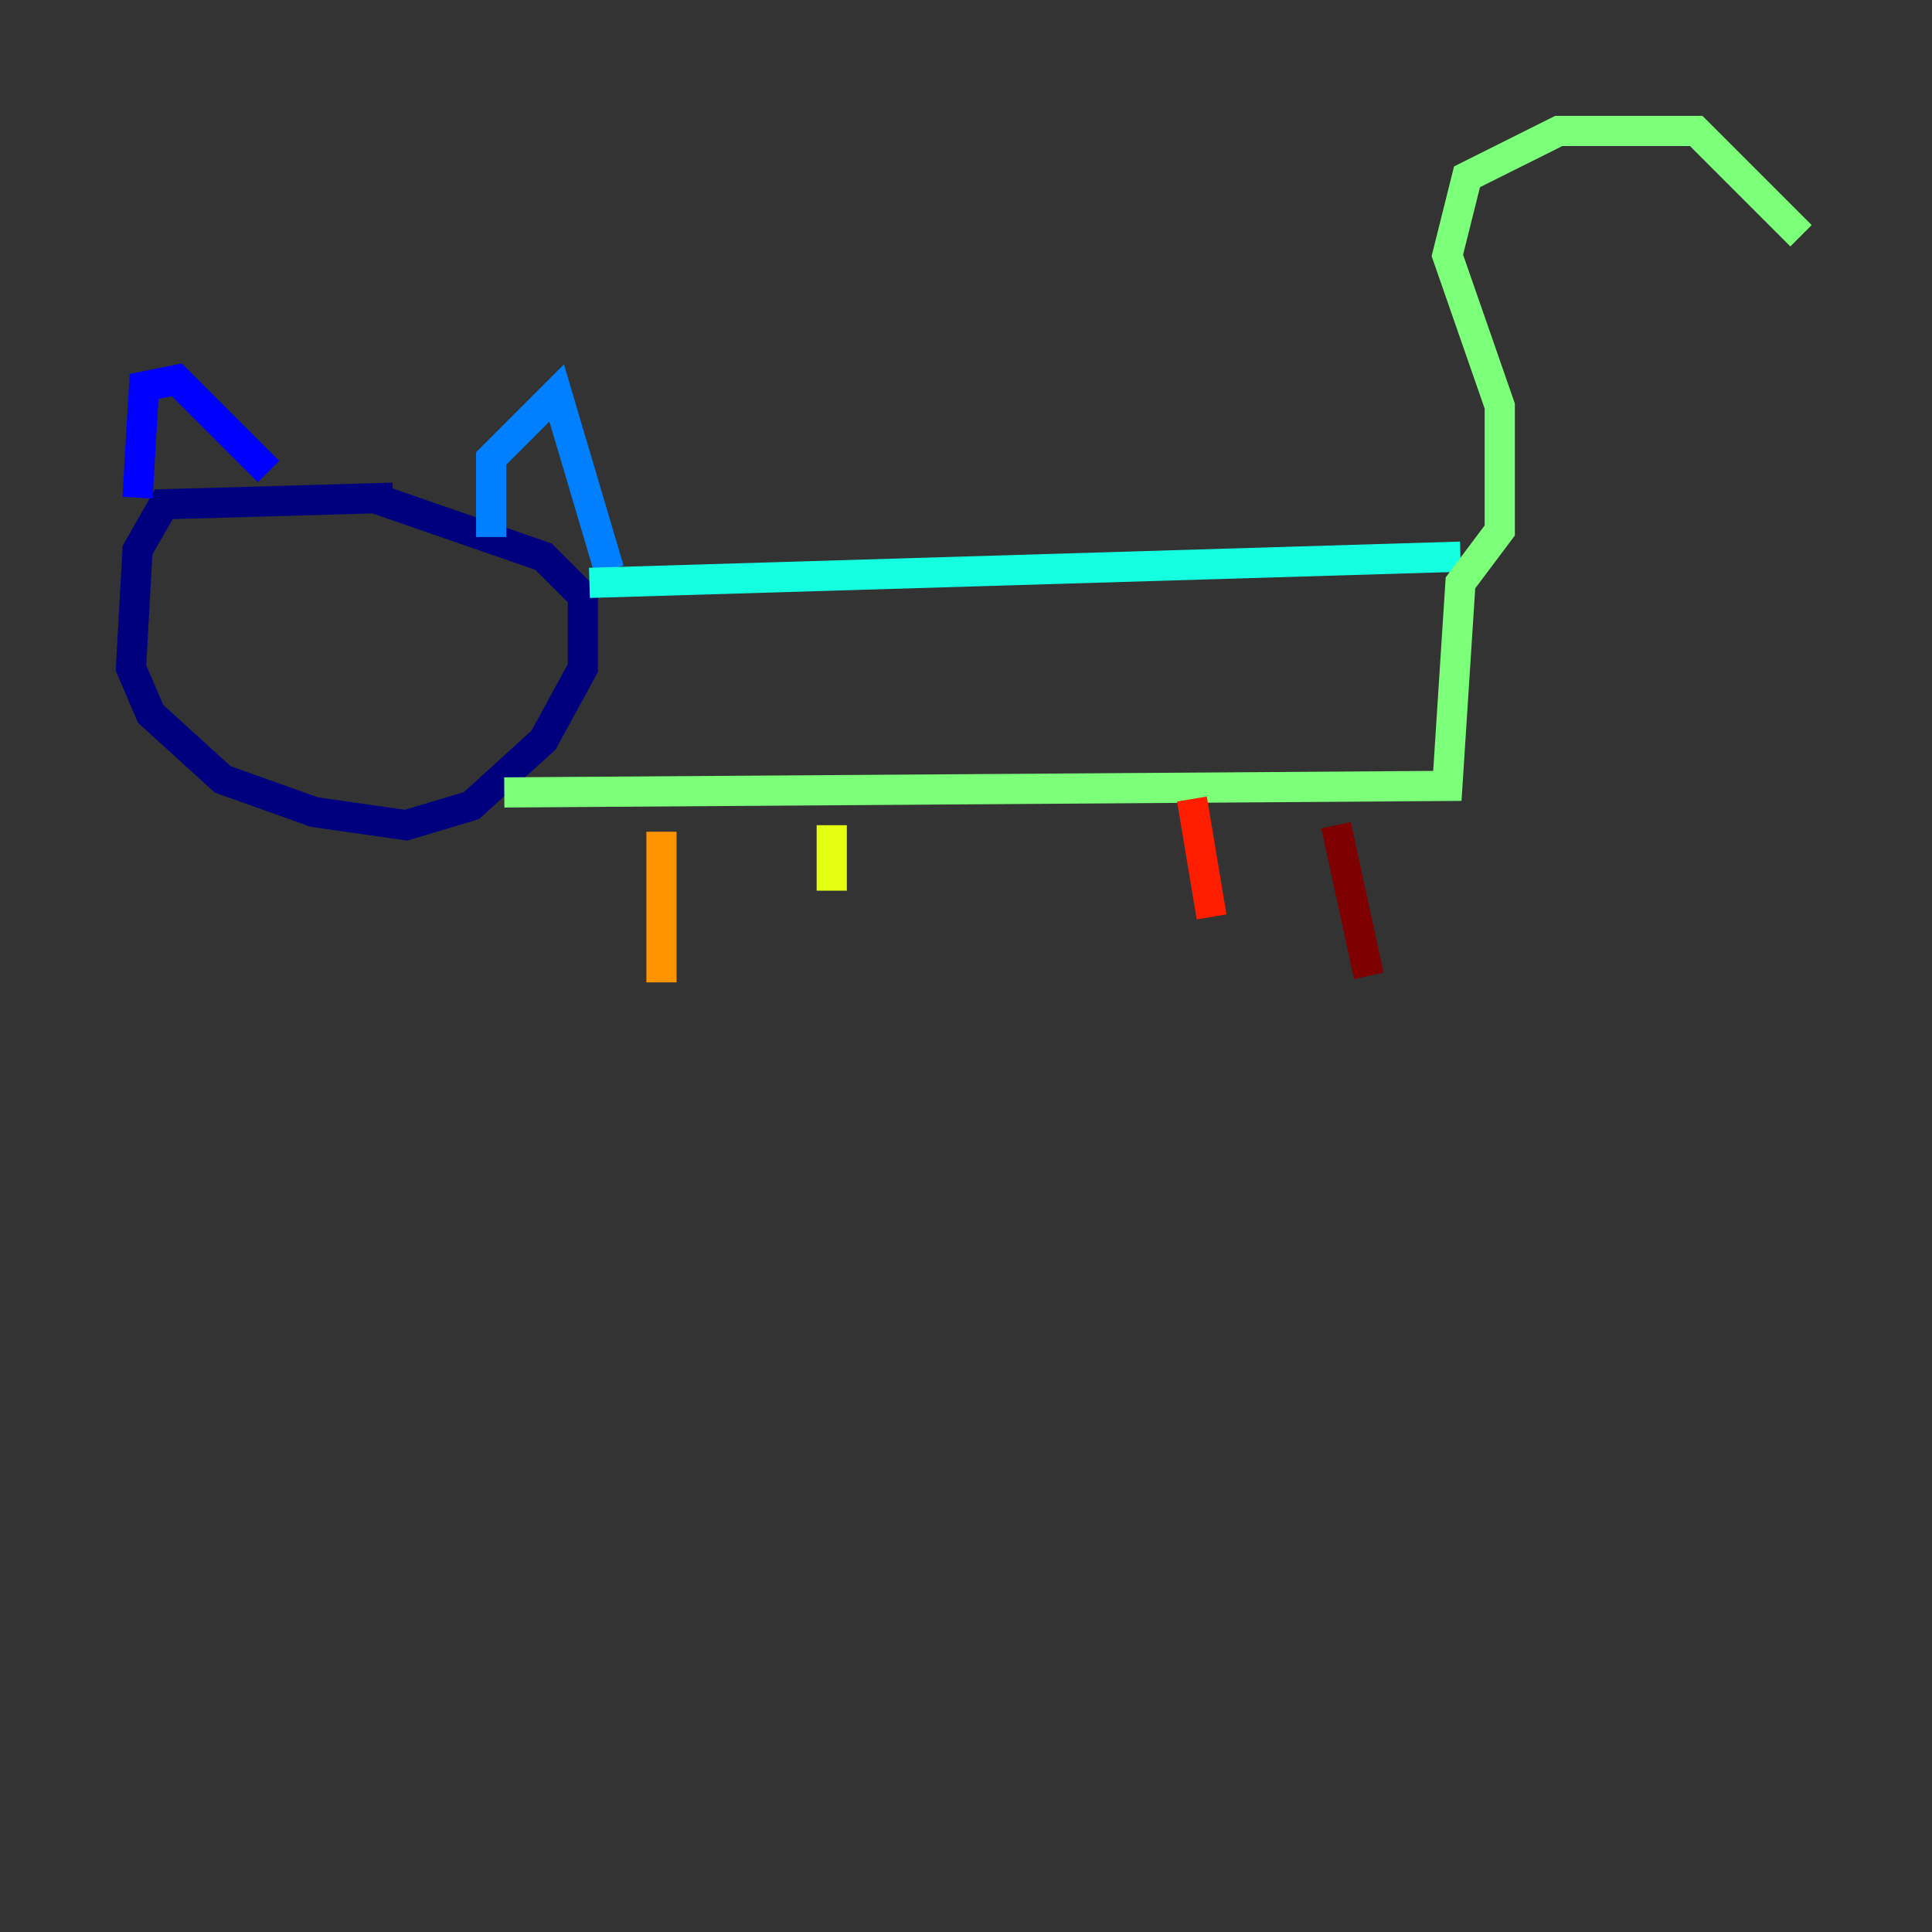 <?xml version="1.0" encoding="utf-8" ?>
<svg baseProfile="tiny" height="128" version="1.2" viewBox="0,0,128,128" width="128" xmlns="http://www.w3.org/2000/svg" xmlns:ev="http://www.w3.org/2001/xml-events" xmlns:xlink="http://www.w3.org/1999/xlink"><rect x="0" y="0" width="128" height="128" fill="#333333" stroke="none"/><defs /><polyline fill="none" points="26.034,32.976 10.848,33.41 9.112,36.447 8.678,44.258 9.98,47.295 14.752,51.634 20.827,53.803 26.902,54.671 31.241,53.37 36.014,49.031 38.617,44.258 38.617,39.485 36.014,36.881 24.732,32.976" stroke="#00007f" stroke-width="2" /><polyline fill="none" points="9.112,32.976 9.546,25.6 11.715,25.166 17.79,31.241" stroke="#0000ff" stroke-width="2" /><polyline fill="none" points="32.542,35.58 32.542,30.373 36.881,26.034 40.352,37.749" stroke="#0080ff" stroke-width="2" /><polyline fill="none" points="39.051,38.617 96.759,36.881" stroke="#15ffe1" stroke-width="2" /><polyline fill="none" points="33.41,52.502 95.891,52.068 96.759,38.617 99.363,35.146 99.363,26.902 95.891,16.922 97.193,11.715 103.268,8.678 112.38,8.678 119.322,15.62" stroke="#7cff79" stroke-width="2" /><polyline fill="none" points="55.105,54.671 55.105,59.01" stroke="#e4ff12" stroke-width="2" /><polyline fill="none" points="43.824,55.105 43.824,65.085" stroke="#ff9400" stroke-width="2" /><polyline fill="none" points="78.969,52.936 80.271,60.746" stroke="#ff1d00" stroke-width="2" /><polyline fill="none" points="88.515,54.671 90.685,64.651" stroke="#7f0000" stroke-width="2" /></svg>